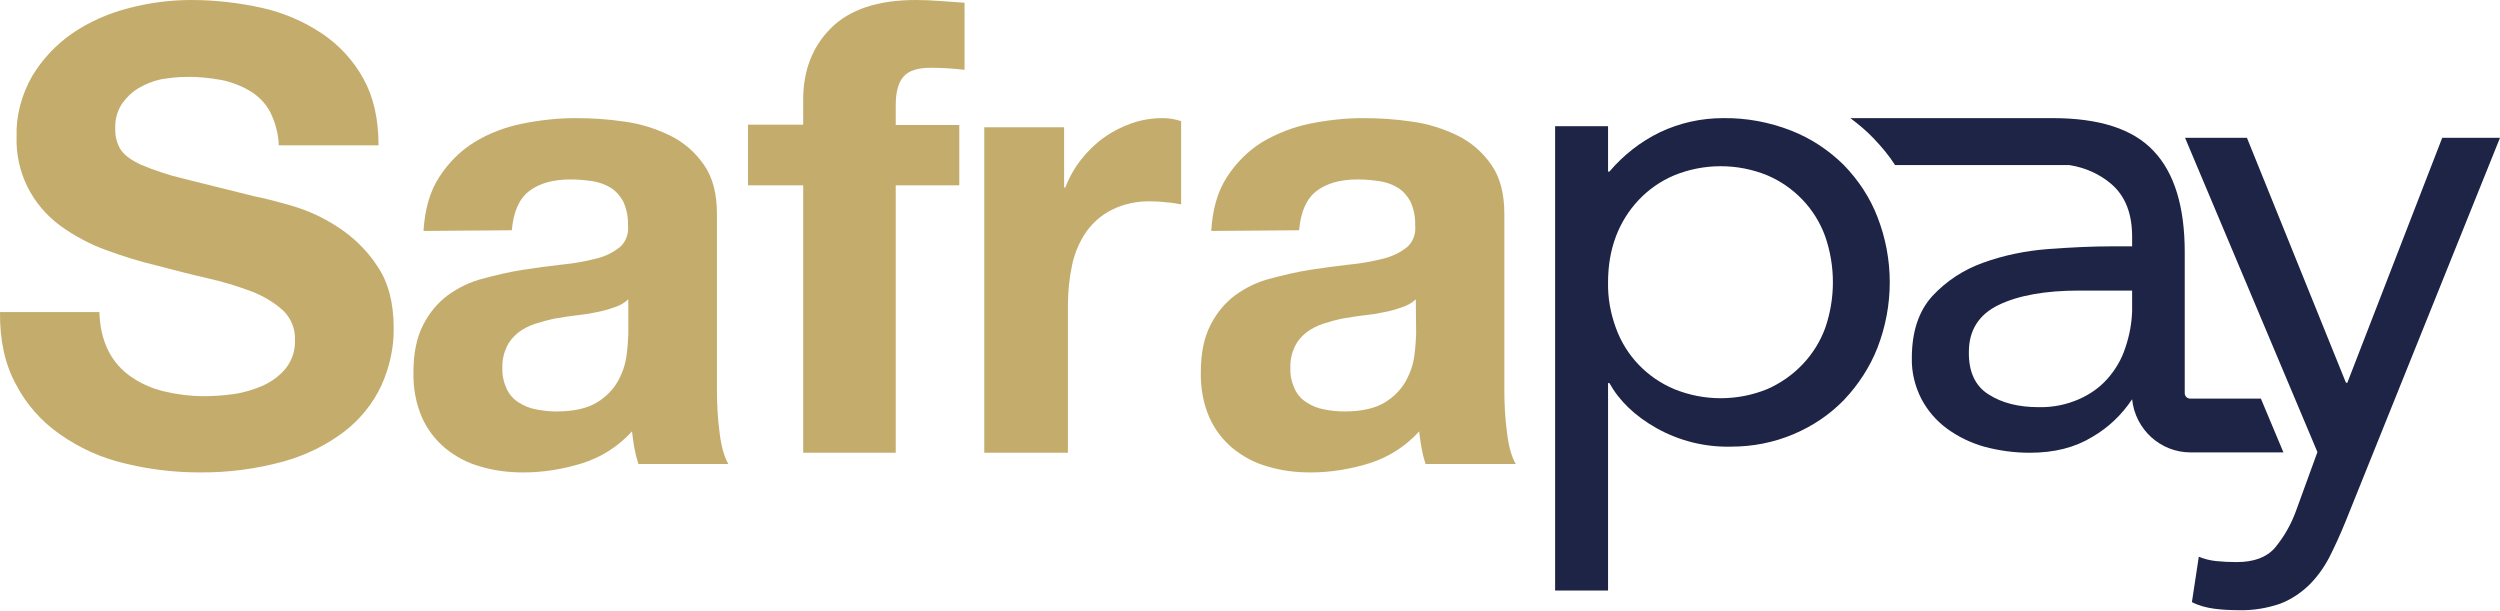 <svg width="131" height="32" viewBox="0 0 131 32" fill="none" xmlns="http://www.w3.org/2000/svg">
<path d="M81.488 6.613H84.262V8.991H84.333C85.067 8.128 85.962 7.423 86.981 6.93C88.019 6.437 89.147 6.19 90.292 6.19C91.508 6.172 92.725 6.401 93.852 6.842C94.89 7.247 95.821 7.864 96.608 8.639C97.377 9.432 97.986 10.348 98.379 11.37C99.238 13.572 99.238 16.004 98.379 18.224C97.986 19.228 97.377 20.162 96.626 20.955C95.874 21.73 94.98 22.329 93.978 22.752C92.94 23.192 91.831 23.404 90.721 23.404C89.343 23.439 88.001 23.104 86.802 22.435C85.675 21.8 84.852 21.007 84.333 20.074H84.262V30.945H81.488V6.613ZM84.262 14.788C84.244 15.598 84.387 16.409 84.673 17.184C85.192 18.629 86.302 19.792 87.733 20.391C89.29 21.025 91.043 21.025 92.6 20.391C94.013 19.774 95.123 18.611 95.642 17.184C96.178 15.634 96.178 13.942 95.642 12.392C95.123 10.947 94.013 9.784 92.6 9.185C91.043 8.551 89.29 8.551 87.733 9.185C86.302 9.784 85.21 10.965 84.673 12.392C84.387 13.149 84.262 13.96 84.262 14.788Z" fill="#1E2446"/>
<path d="M122.91 27.32C122.622 28.025 122.334 28.66 122.045 29.224C121.757 29.77 121.397 30.264 120.964 30.687C120.532 31.093 120.027 31.428 119.469 31.639C118.784 31.869 118.063 31.992 117.343 31.974C116.928 31.974 116.496 31.957 116.082 31.904C115.649 31.851 115.235 31.745 114.856 31.551L115.217 29.171C115.505 29.294 115.811 29.365 116.118 29.4C116.478 29.436 116.838 29.453 117.199 29.453C118.1 29.453 118.766 29.206 119.199 28.713C119.685 28.131 120.063 27.461 120.316 26.756L121.433 23.688L114.496 7.22H117.739L122.928 20.056H123L127.973 7.22H131L122.91 27.32Z" fill="#1E2446"/>
<path d="M118.47 20.886H114.766C114.605 20.886 114.48 20.76 114.48 20.598V13.214C114.48 10.842 113.943 9.064 112.851 7.914C111.759 6.746 109.988 6.189 107.536 6.189H96.959C97.388 6.512 97.8 6.854 98.176 7.249C98.588 7.68 98.981 8.147 99.303 8.65H108.431C109.254 8.776 110.023 9.117 110.65 9.656C111.366 10.285 111.723 11.184 111.723 12.405V12.908H110.65C109.63 12.908 108.52 12.962 107.303 13.052C106.14 13.142 104.994 13.376 103.903 13.771C102.901 14.13 101.988 14.723 101.254 15.514C100.538 16.304 100.18 17.382 100.18 18.765C100.162 19.502 100.341 20.239 100.681 20.903C101.004 21.514 101.451 22.035 102.006 22.448C102.596 22.88 103.258 23.203 103.956 23.401C104.744 23.616 105.549 23.724 106.355 23.724C107.643 23.724 108.717 23.455 109.63 22.898C110.471 22.413 111.187 21.73 111.723 20.921C111.885 22.502 113.209 23.706 114.784 23.706H119.652L118.47 20.886ZM110.435 19.843C110.023 20.311 109.504 20.67 108.932 20.921C108.269 21.209 107.554 21.353 106.82 21.335C105.782 21.335 104.905 21.119 104.207 20.67C103.509 20.239 103.151 19.484 103.169 18.442C103.169 17.31 103.688 16.484 104.726 15.981C105.764 15.478 107.178 15.226 108.95 15.226H111.723V16.286C111.706 16.951 111.58 17.598 111.366 18.226C111.169 18.837 110.847 19.376 110.435 19.843Z" fill="#1E2446"/>
<path d="M5.689 18.405C5.966 18.94 6.372 19.404 6.871 19.743C7.388 20.1 7.979 20.367 8.607 20.51C9.271 20.67 9.973 20.759 10.675 20.759C11.192 20.759 11.709 20.724 12.226 20.652C12.762 20.581 13.279 20.421 13.777 20.207C14.239 19.993 14.664 19.689 14.978 19.297C15.31 18.869 15.476 18.352 15.458 17.817C15.476 17.228 15.255 16.675 14.83 16.265C14.35 15.837 13.777 15.498 13.168 15.266C12.411 14.981 11.635 14.749 10.841 14.571C9.973 14.375 9.087 14.143 8.2 13.911C7.295 13.697 6.391 13.412 5.523 13.091C4.692 12.787 3.897 12.359 3.177 11.842C1.663 10.736 0.813 9.006 0.869 7.17C0.832 6.064 1.127 4.976 1.681 3.995C2.217 3.103 2.937 2.336 3.787 1.748C4.673 1.141 5.689 0.696 6.741 0.428C7.812 0.143 8.92 0 10.028 0C11.266 0 12.503 0.143 13.722 0.41C14.848 0.66 15.919 1.124 16.861 1.748C17.766 2.354 18.523 3.175 19.041 4.12C19.576 5.083 19.835 6.242 19.835 7.615H14.608C14.59 7.009 14.424 6.403 14.147 5.85C13.907 5.404 13.537 5.029 13.094 4.762C12.632 4.494 12.134 4.298 11.598 4.191C10.989 4.084 10.379 4.013 9.752 4.031C9.308 4.031 8.884 4.084 8.44 4.155C8.016 4.245 7.628 4.405 7.258 4.619C6.908 4.833 6.612 5.119 6.39 5.44C6.15 5.814 6.021 6.26 6.04 6.706C6.021 7.098 6.113 7.491 6.317 7.829C6.501 8.115 6.852 8.382 7.388 8.632C8.108 8.935 8.865 9.185 9.622 9.363C10.564 9.595 11.82 9.916 13.353 10.291C13.814 10.38 14.442 10.54 15.255 10.772C16.123 11.022 16.935 11.396 17.674 11.878C18.505 12.413 19.225 13.108 19.761 13.929C20.352 14.785 20.629 15.873 20.629 17.193C20.647 18.227 20.407 19.261 19.982 20.207C19.539 21.152 18.874 21.972 18.043 22.614C17.101 23.328 16.012 23.863 14.848 24.184C13.408 24.576 11.931 24.772 10.435 24.754C9.105 24.754 7.794 24.594 6.501 24.273C5.282 23.988 4.156 23.47 3.14 22.757C2.162 22.079 1.367 21.17 0.832 20.135C0.259 19.083 -0.018 17.817 0.001 16.354H5.209C5.227 17.086 5.375 17.781 5.689 18.405Z" fill="#C4AD6C"/>
<path d="M22.191 12.102C22.262 10.964 22.526 10.027 23.018 9.274C23.493 8.54 24.109 7.915 24.848 7.456C25.622 6.979 26.466 6.666 27.346 6.483C28.261 6.299 29.211 6.189 30.143 6.189C31.006 6.189 31.867 6.244 32.73 6.373C33.556 6.483 34.366 6.74 35.122 7.107C35.826 7.456 36.424 7.97 36.882 8.631C37.339 9.274 37.568 10.137 37.568 11.203V20.385C37.568 21.156 37.603 21.909 37.708 22.68C37.796 23.415 37.955 23.948 38.166 24.315H33.451C33.363 24.039 33.293 23.764 33.24 23.47C33.187 23.176 33.152 22.901 33.117 22.607C32.395 23.397 31.498 23.966 30.495 24.278C29.492 24.59 28.454 24.756 27.416 24.756C26.66 24.756 25.886 24.664 25.165 24.443C24.496 24.26 23.88 23.929 23.335 23.488C22.807 23.048 22.385 22.497 22.103 21.854C21.787 21.119 21.646 20.311 21.664 19.503C21.664 18.493 21.84 17.667 22.174 17.024C22.49 16.4 22.93 15.867 23.476 15.463C24.039 15.059 24.654 14.765 25.305 14.6C25.991 14.416 26.678 14.251 27.381 14.141C28.085 14.031 28.771 13.939 29.44 13.865C30.038 13.81 30.654 13.7 31.234 13.553C31.692 13.443 32.114 13.241 32.483 12.947C32.8 12.672 32.958 12.231 32.906 11.809C32.923 11.386 32.835 10.945 32.659 10.56C32.501 10.266 32.272 10.009 32.008 9.844C31.709 9.66 31.392 9.55 31.058 9.495C30.671 9.44 30.284 9.403 29.897 9.403C28.982 9.403 28.261 9.605 27.733 10.009C27.205 10.413 26.906 11.092 26.818 12.066L22.191 12.102ZM32.923 15.684C32.712 15.886 32.466 16.014 32.184 16.106C31.867 16.216 31.551 16.308 31.234 16.363C30.9 16.436 30.548 16.491 30.179 16.528C29.809 16.565 29.44 16.639 29.07 16.694C28.718 16.767 28.384 16.859 28.032 16.969C27.716 17.079 27.416 17.226 27.153 17.428C26.906 17.63 26.695 17.869 26.554 18.163C26.396 18.512 26.308 18.897 26.326 19.283C26.308 19.669 26.396 20.036 26.554 20.385C26.695 20.679 26.906 20.917 27.17 21.083C27.452 21.266 27.768 21.395 28.085 21.45C28.437 21.523 28.806 21.56 29.158 21.56C30.073 21.56 30.777 21.395 31.287 21.083C31.744 20.807 32.131 20.422 32.395 19.944C32.624 19.522 32.782 19.063 32.835 18.585C32.888 18.218 32.906 17.851 32.923 17.502V15.684Z" fill="#C4AD6C"/>
<path d="M39.195 9.693V6.533H42.087V5.213C42.087 3.677 42.581 2.428 43.551 1.464C44.521 0.5 46.003 0 47.98 0C48.401 0 48.84 0.018 49.279 0.054C49.718 0.089 50.139 0.107 50.542 0.143V3.659C49.956 3.588 49.37 3.552 48.767 3.552C48.108 3.552 47.632 3.695 47.357 3.999C47.083 4.302 46.936 4.802 46.936 5.516V6.551H50.267V9.711H46.936V23.724H42.087V9.711H39.195V9.693Z" fill="#C4AD6C"/>
<path d="M55.759 6.65V9.824H55.825C56.025 9.292 56.309 8.795 56.659 8.352C57.008 7.909 57.408 7.519 57.858 7.2C58.308 6.88 58.808 6.632 59.308 6.455C59.825 6.278 60.375 6.189 60.925 6.189C61.258 6.189 61.574 6.242 61.891 6.349V10.71C61.691 10.675 61.441 10.621 61.141 10.604C60.858 10.568 60.591 10.551 60.308 10.551C59.608 10.533 58.908 10.675 58.258 10.994C57.725 11.26 57.258 11.668 56.908 12.164C56.559 12.678 56.309 13.263 56.175 13.902C56.025 14.611 55.959 15.32 55.959 16.047V23.724H51.576V6.668H55.759V6.65Z" fill="#C4AD6C"/>
<path d="M63.468 12.102C63.538 10.964 63.802 10.027 64.294 9.274C64.769 8.54 65.384 7.915 66.122 7.456C66.895 6.997 67.739 6.666 68.617 6.483C69.531 6.299 70.48 6.189 71.412 6.189C72.273 6.189 73.134 6.244 73.995 6.373C74.821 6.483 75.629 6.74 76.385 7.107C77.088 7.456 77.686 7.97 78.143 8.631C78.6 9.274 78.828 10.137 78.828 11.203V20.385C78.828 21.156 78.863 21.909 78.969 22.68C79.056 23.415 79.215 23.948 79.426 24.315H74.698C74.61 24.039 74.54 23.764 74.487 23.47C74.434 23.176 74.399 22.901 74.364 22.607C73.644 23.397 72.747 23.966 71.746 24.278C70.744 24.59 69.707 24.756 68.67 24.756C67.914 24.756 67.141 24.664 66.421 24.443C65.753 24.26 65.138 23.929 64.593 23.488C64.066 23.048 63.644 22.497 63.363 21.854C63.046 21.119 62.906 20.311 62.923 19.503C62.923 18.493 63.099 17.667 63.433 17.024C63.749 16.4 64.189 15.867 64.734 15.463C65.296 15.059 65.911 14.765 66.561 14.6C67.247 14.416 67.932 14.251 68.635 14.141C69.338 14.031 70.023 13.939 70.691 13.865C71.289 13.81 71.904 13.7 72.484 13.553C72.941 13.443 73.362 13.241 73.731 12.947C74.048 12.672 74.206 12.231 74.153 11.809C74.171 11.386 74.083 10.945 73.907 10.56C73.749 10.266 73.521 10.009 73.257 9.844C72.958 9.66 72.642 9.55 72.308 9.495C71.921 9.44 71.535 9.403 71.148 9.403C70.234 9.403 69.514 9.605 68.987 10.009C68.459 10.413 68.16 11.092 68.073 12.066L63.468 12.102ZM74.188 15.684C73.978 15.886 73.731 16.014 73.45 16.106C73.134 16.216 72.818 16.308 72.501 16.363C72.167 16.436 71.816 16.491 71.447 16.528C71.078 16.565 70.709 16.639 70.34 16.694C69.988 16.767 69.654 16.859 69.32 16.969C69.004 17.079 68.705 17.226 68.442 17.428C68.196 17.63 67.985 17.869 67.844 18.163C67.686 18.512 67.598 18.897 67.616 19.283C67.598 19.669 67.686 20.036 67.844 20.385C67.985 20.679 68.196 20.917 68.459 21.083C68.74 21.266 69.057 21.395 69.373 21.45C69.725 21.523 70.094 21.56 70.445 21.56C71.359 21.56 72.062 21.395 72.572 21.083C73.029 20.807 73.415 20.422 73.679 19.944C73.907 19.522 74.065 19.063 74.118 18.585C74.171 18.218 74.188 17.851 74.206 17.502L74.188 15.684Z" fill="#C4AD6C"/>
</svg>
